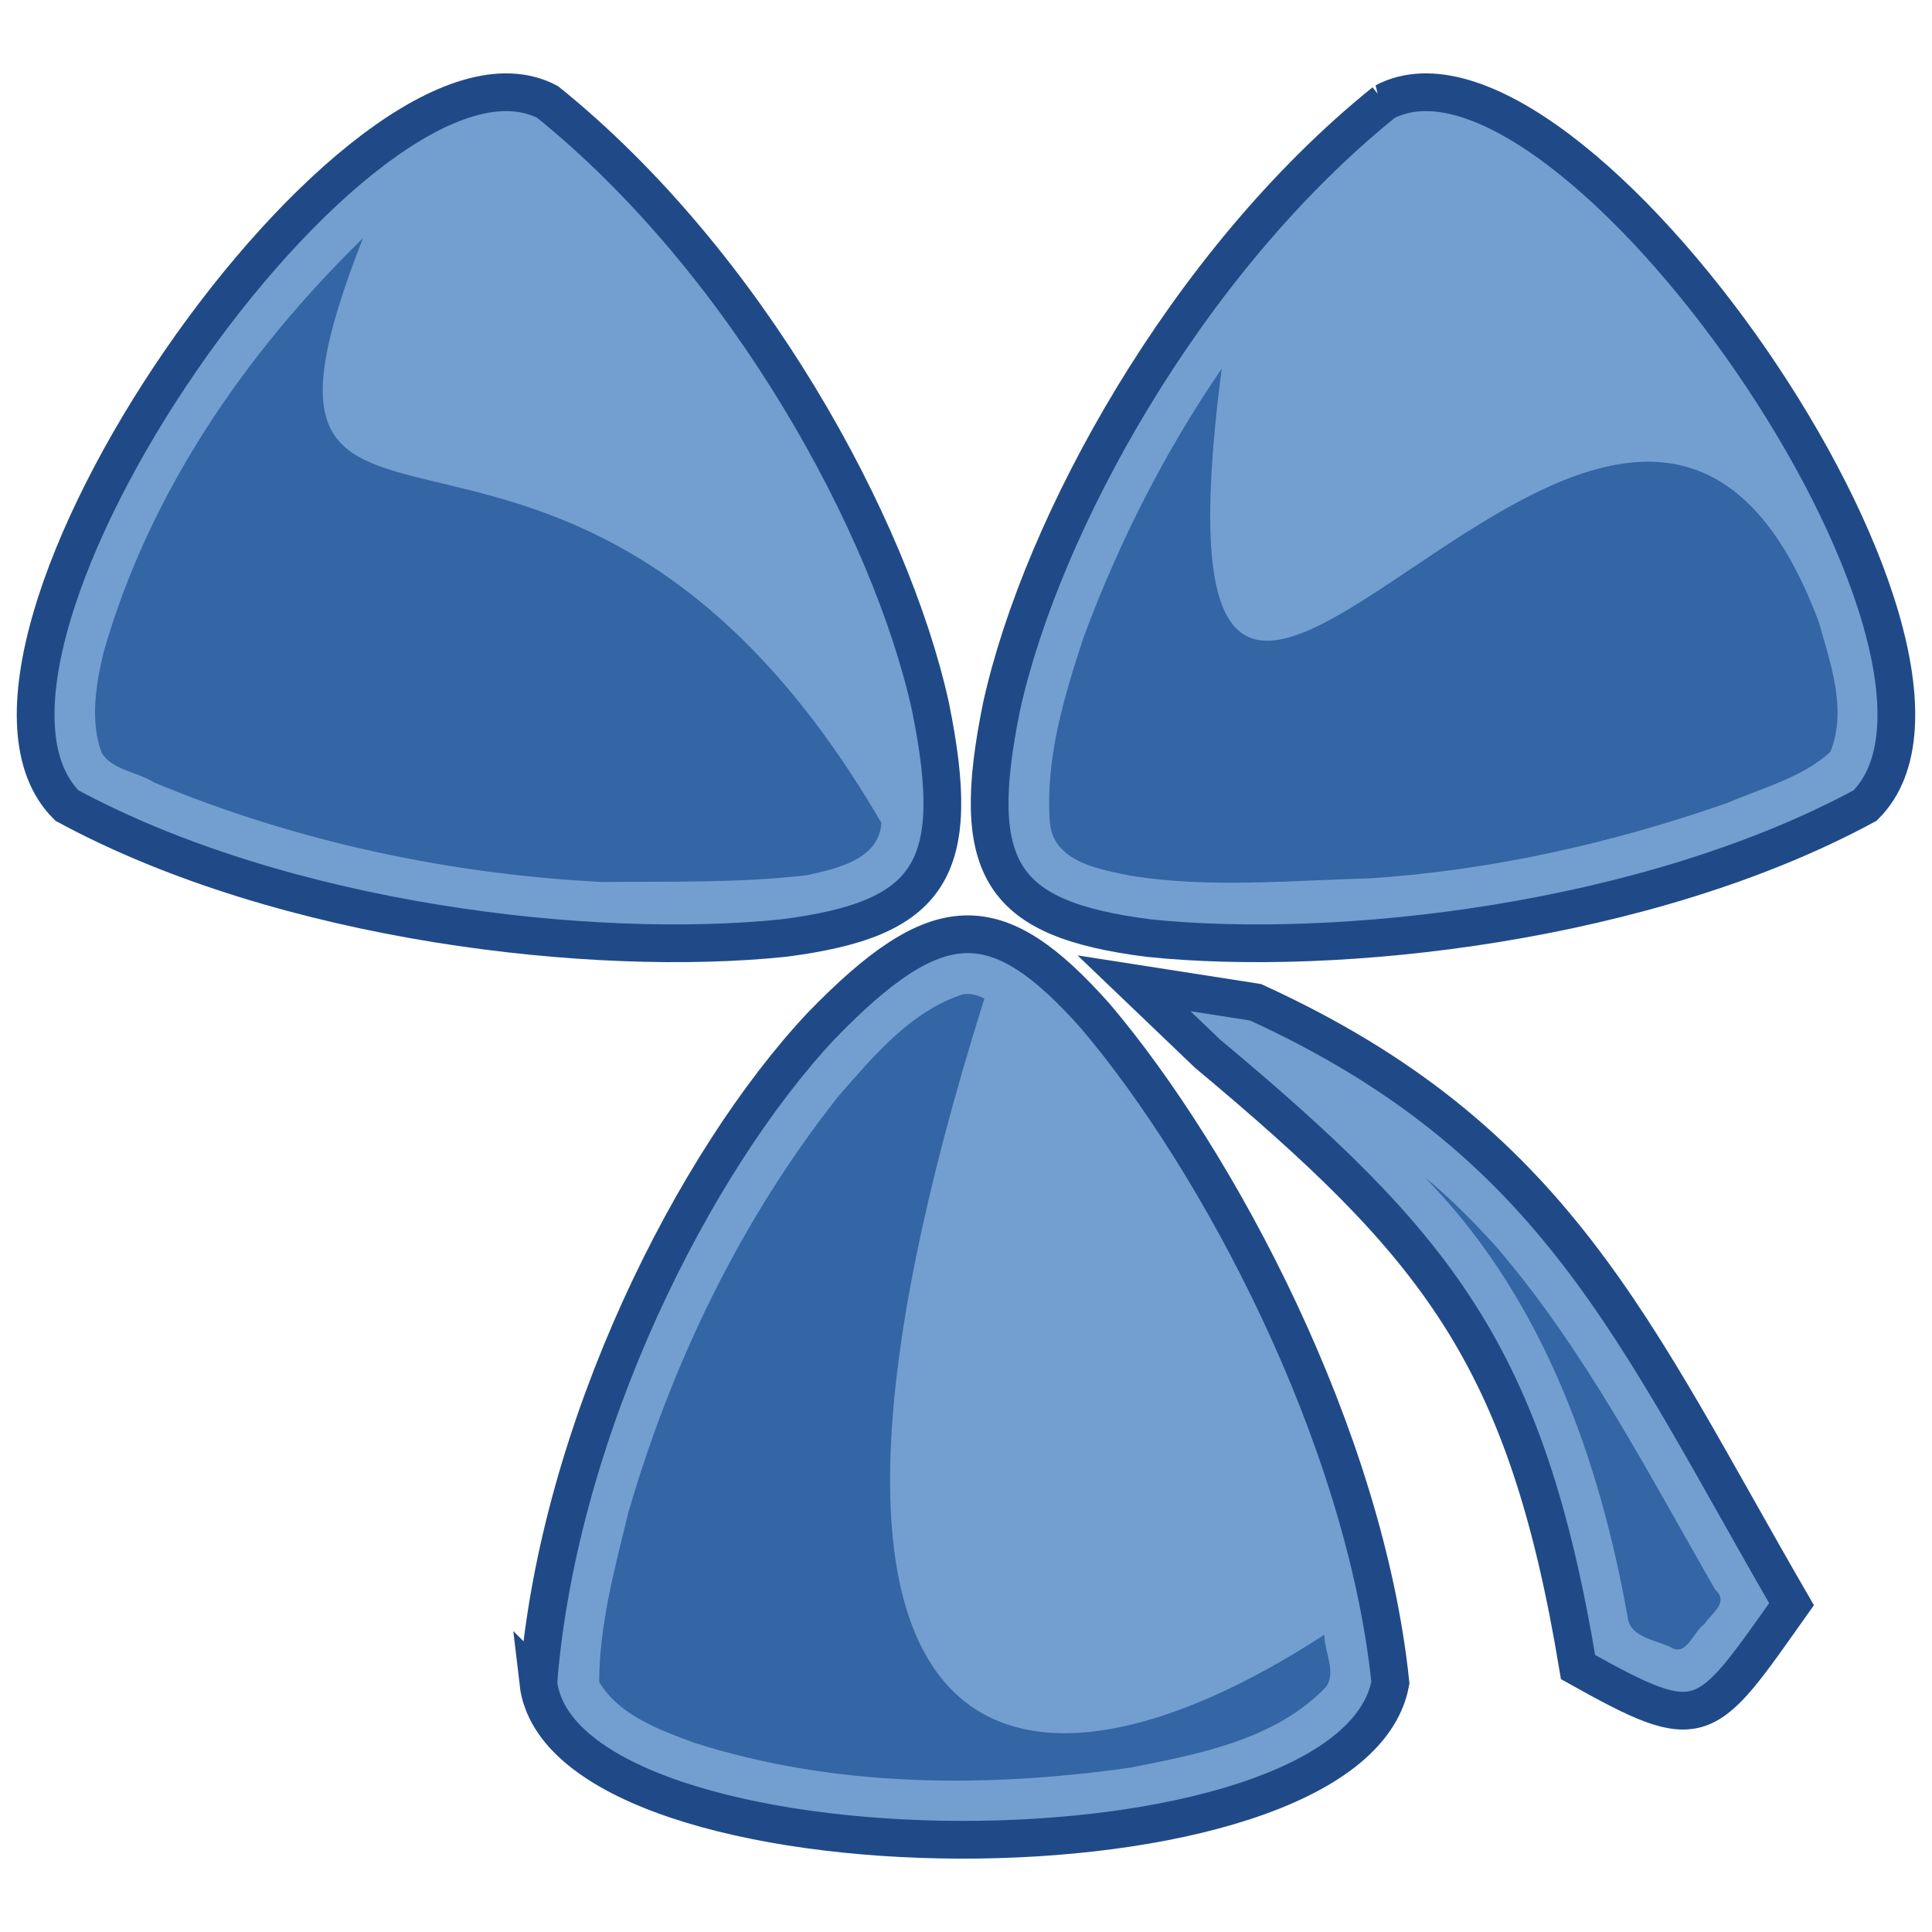 <?xml version="1.0" encoding="UTF-8" standalone="no"?>
<!-- Created with Inkscape (http://www.inkscape.org/) -->

<svg
   xmlns:dc="http://purl.org/dc/elements/1.1/"
   xmlns:cc="http://creativecommons.org/ns#"
   xmlns:rdf="http://www.w3.org/1999/02/22-rdf-syntax-ns#"
   xmlns:svg="http://www.w3.org/2000/svg"
   xmlns="http://www.w3.org/2000/svg"
   xmlns:sodipodi="http://sodipodi.sourceforge.net/DTD/sodipodi-0.dtd"
   xmlns:inkscape="http://www.inkscape.org/namespaces/inkscape"
   width="256"
   height="256"
   id="svg2"
   version="1.1"
   inkscape:version="0.48.2 r9819"
   sodipodi:docname="icon_blue.svg"
   inkscape:export-filename="icon_blue.png"
   inkscape:export-xdpi="90"
   inkscape:export-ydpi="90">
  <defs
     id="defs4" />
  <sodipodi:namedview
     id="base"
     pagecolor="#000000"
     bordercolor="#666666"
     borderopacity="1.0"
     inkscape:pageopacity="0"
     inkscape:pageshadow="2"
     inkscape:zoom="2.8"
     inkscape:cx="155.4723"
     inkscape:cy="131.08875"
     inkscape:document-units="px"
     inkscape:current-layer="layer1"
     showgrid="false"
     showguides="true"
     inkscape:guide-bbox="true"
     inkscape:window-width="1920"
     inkscape:window-height="1026"
     inkscape:window-x="0"
     inkscape:window-y="26"
     inkscape:window-maximized="1" />
  <g
     inkscape:label="Layer 1"
     inkscape:groupmode="layer"
     id="layer1">
    <path
       style="fill:#729fcf;stroke:#204a87;stroke-width:5;stroke-linecap:butt;stroke-linejoin:miter;stroke-miterlimit:4;stroke-opacity:1;stroke-dasharray:none"
       d="M 72.565,13.516 C 48.2,0.718 -11.439,86.55 8.867,106.739 c 28.992,15.681 70.003,20.156 94.942,17.56 19.56,-2.497 23.906,-8.988 19.469,-30.728 C 117.979,69.625 98.976,34.819 72.565,13.516 z"
       id="path2989-1"
       inkscape:connector-curvature="0"
       sodipodi:nodetypes="ccccc" />
    <path
       style="fill:#729fcf;stroke:#204a87;stroke-width:5;stroke-linecap:butt;stroke-linejoin:miter;stroke-miterlimit:4;stroke-opacity:1;stroke-dasharray:none"
       d="m 71.327,222.968 c 3.18,27.337 107.694,28.156 112.908,0 -3.409,-32.785 -22.851,-69.17 -39.064,-88.297 -13.097,-14.741 -20.908,-14.668 -36.355,1.26 -16.782,17.886 -34.799,53.212 -37.489,87.037 z"
       id="path2989"
       inkscape:connector-curvature="0"
       sodipodi:nodetypes="ccccc" />
    <path
       style="fill:#729fcf;stroke:#204a87;stroke-width:5;stroke-linecap:butt;stroke-linejoin:miter;stroke-miterlimit:4;stroke-opacity:1;stroke-dasharray:none"
       d="m 183.435,13.516 c 24.365,-12.797 84.004,73.034 63.698,93.224 -28.992,15.681 -70.003,20.156 -94.942,17.56 -19.56,-2.497 -23.906,-8.988 -19.469,-30.728 5.3,-23.946 24.303,-58.753 50.714,-80.056 z"
       id="path2989-1-8"
       inkscape:connector-curvature="0"
       sodipodi:nodetypes="ccccc" />
    <path
       style="fill:#729fcf;stroke:#204a87;stroke-width:5;stroke-linecap:butt;stroke-linejoin:miter;stroke-miterlimit:4;stroke-opacity:1;stroke-dasharray:none"
       d="m 166.365,132.805 c 39.828,18.211 50.036,43.512 71.021,79.758 -11.579,16.33 -11.702,17.608 -28.284,8.334 -6.88,-41.511 -18.713,-55.888 -49.103,-81.288 l -9.738,-9.316 z"
       id="path3827"
       inkscape:connector-curvature="0"
       sodipodi:nodetypes="cccccc" />
    <path
       style="fill:#3465a4;fill-opacity:1;stroke:none"
       d="M 48.094,31.566 C 32.531,46.737 19.705,65.401 13.717,86.477 c -1.017,4.239 -1.795,9.072 -0.253,13.258 1.402,2.334 4.77,2.535 6.936,3.938 18.842,7.853 39.147,12.179 59.466,13.196 9.008,-0.088 18.096,0.145 27.022,-0.893 3.882,-0.856 9.599,-2.049 9.896,-6.945 C 75.048,37.307 26.448,86.704 48.094,31.566 z"
       id="path3884"
       inkscape:connector-curvature="0"
       sodipodi:nodetypes="cccccccc" />
    <path
       style="fill:#3465a4;fill-opacity:1;stroke:none"
       d="m 161.885,48.845 c -7.551,11.018 -13.645,23.057 -18.284,35.549 -2.615,7.941 -5.151,16.292 -4.467,24.765 0.584,5.107 6.626,6.045 10.701,6.882 10.352,1.669 21.103,0.627 31.596,0.346 16.193,-1.037 32.255,-4.686 47.48,-10.006 4.594,-1.987 9.867,-3.318 13.621,-6.755 2.25,-5.541 0.006,-11.805 -1.547,-17.252 -25.891,-69.135 -91.406,61.369 -79.101,-33.529 z"
       id="path3886"
       inkscape:connector-curvature="0"
       sodipodi:nodetypes="ccccccccc" />
    <path
       style="fill:#3465a4;fill-opacity:1;stroke:none"
       d="m 127.565,131.761 c -6.902,2.245 -11.802,8.164 -16.453,13.474 -12.897,16.291 -22.1,35.368 -27.852,55.185 -1.79,7.338 -3.841,14.849 -3.867,22.444 2.594,4.375 7.916,6.328 12.516,8.034 18.636,5.971 38.648,6.038 57.871,3.324 9.124,-1.813 19.175,-3.688 25.892,-10.664 1.48,-1.94 -0.235,-4.745 -0.184,-6.953 -40.241,26.22 -77.833,19.885 -45.052,-84.293 -0.884,-0.444 -1.878,-0.737 -2.873,-0.552 z"
       id="path3888"
       inkscape:connector-curvature="0"
       sodipodi:nodetypes="cccccccccc" />
    <path
       style="fill:#3465a4;fill-opacity:1;stroke:none"
       d="m 189.879,157.141 c 14.698,15.556 22.105,36.377 25.79,57.109 0.288,2.853 3.983,3.021 6.078,4.21 1.827,0.727 2.738,-2.363 4.088,-3.251 0.914,-1.432 3.337,-2.837 1.436,-4.577 -8.952,-15.549 -17.236,-31.725 -29.01,-45.425 -2.951,-3.269 -6.048,-6.392 -9.423,-9.186 0.347,0.374 0.694,0.747 1.042,1.121 z m 32.783,61.54 c -0.022,0.029 0.052,0.016 0,0 z"
       id="path3890"
       inkscape:connector-curvature="0" />
  </g>
</svg>
